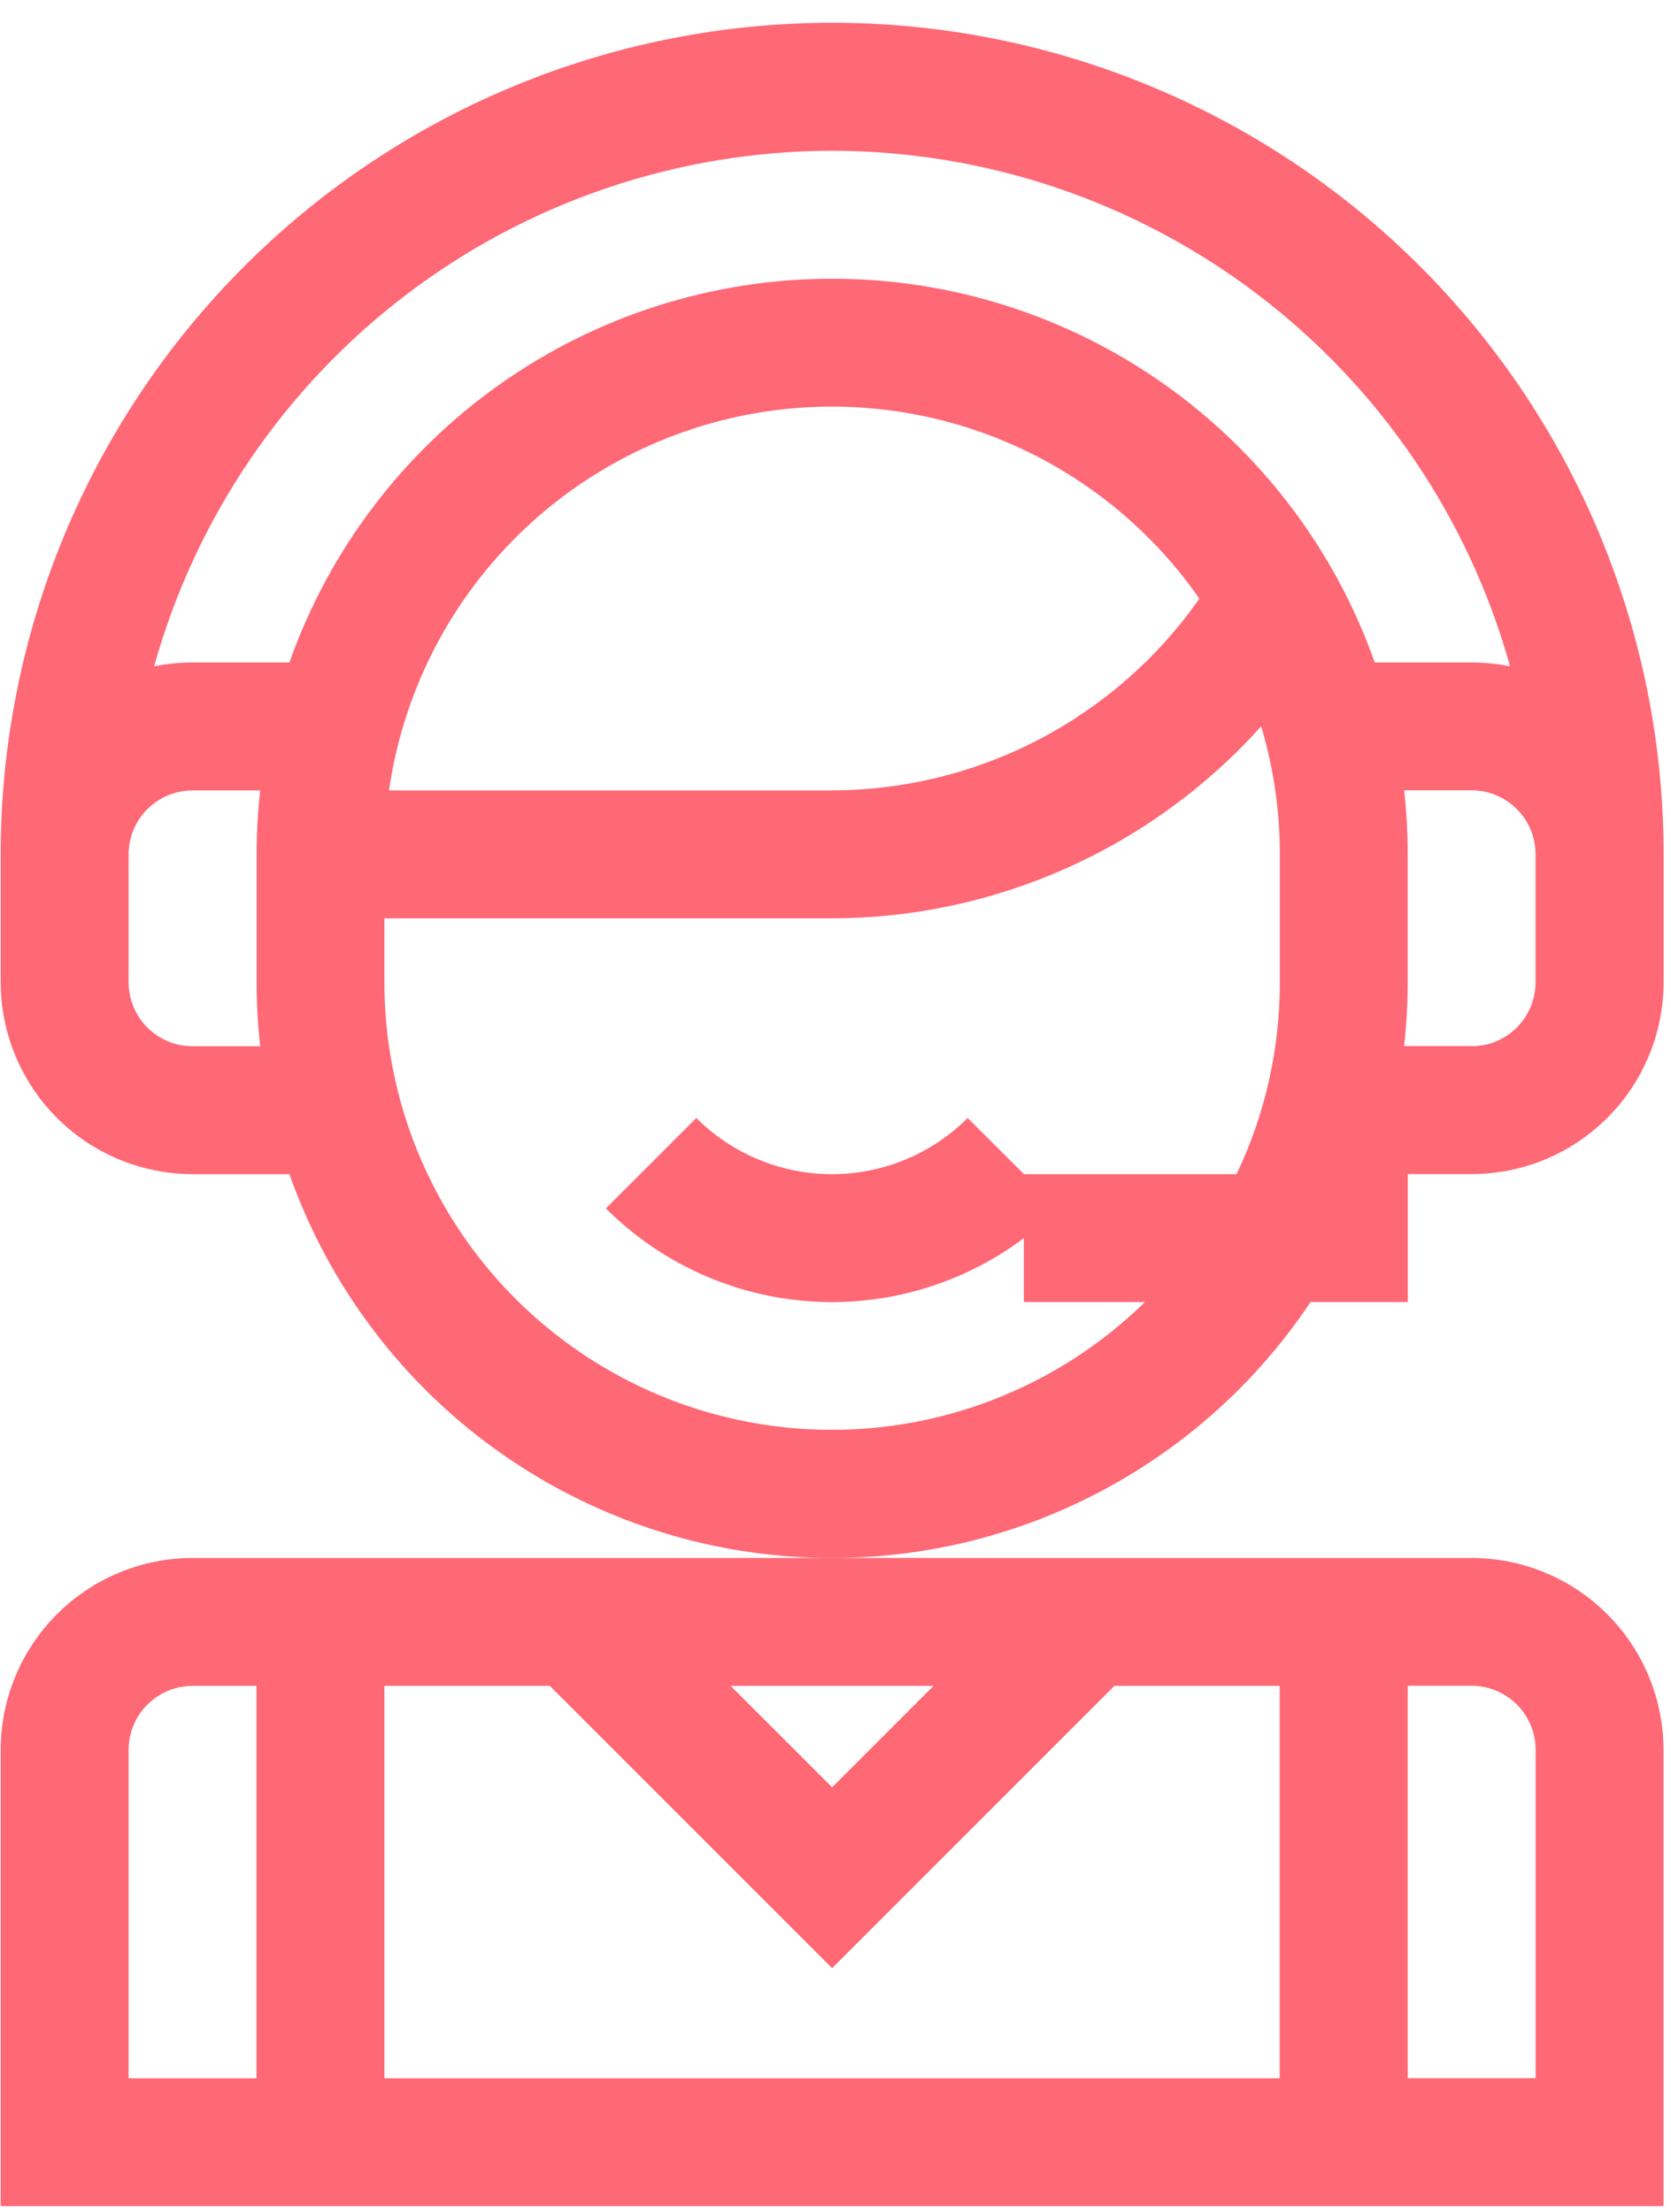 <svg width="68" height="90" viewBox="0 0 68 90" fill="none" xmlns="http://www.w3.org/2000/svg">
<path d="M0.028 71.2V89.765H67.695V71.2C67.693 69.13 66.869 67.145 65.406 65.682C63.942 64.218 61.958 63.395 59.888 63.392H7.835C5.765 63.395 3.781 64.218 2.317 65.682C0.854 67.145 0.03 69.13 0.028 71.2H0.028ZM5.233 71.2C5.234 70.51 5.508 69.848 5.996 69.361C6.484 68.873 7.145 68.598 7.835 68.597H10.437V84.564H5.233V71.2ZM15.643 68.597H22.373L33.862 80.085L45.35 68.597H52.076V84.564H15.643V68.597ZM62.491 71.2V84.56H57.286V68.593H59.888C60.579 68.594 61.241 68.869 61.729 69.358C62.217 69.847 62.491 70.509 62.491 71.2ZM37.989 68.597L33.862 72.725L29.734 68.597H37.989Z" fill="#FF6875"/>
<path d="M53.333 52.978H57.29V47.773H59.892C61.962 47.77 63.946 46.947 65.41 45.483C66.873 44.02 67.697 42.035 67.699 39.966V34.761C67.699 25.787 64.134 17.181 57.788 10.836C51.442 4.491 42.836 0.926 33.862 0.926C24.889 0.927 16.282 4.492 9.937 10.838C3.592 17.183 0.027 25.79 0.028 34.763L0.028 39.968C0.03 42.038 0.854 44.022 2.317 45.486C3.781 46.949 5.765 47.773 7.835 47.775H11.778C13.225 51.875 15.785 55.49 19.171 58.217C22.557 60.943 26.635 62.673 30.948 63.213C35.262 63.753 39.641 63.082 43.594 61.274C47.548 59.466 50.92 56.593 53.333 52.978ZM59.892 42.567H57.139C57.236 41.703 57.284 40.834 57.285 39.964V34.76C57.284 33.89 57.236 33.021 57.139 32.157H59.887C60.577 32.158 61.238 32.433 61.726 32.92C62.214 33.408 62.488 34.07 62.489 34.76V39.964C62.49 40.655 62.216 41.318 61.728 41.807C61.24 42.296 60.578 42.571 59.887 42.572L59.892 42.567ZM33.862 6.134C40.119 6.142 46.203 8.197 51.184 11.985C56.165 15.772 59.771 21.085 61.451 27.113C60.937 27.009 60.413 26.956 59.888 26.956H55.944C54.33 22.389 51.339 18.436 47.384 15.639C43.429 12.842 38.705 11.341 33.861 11.341C29.017 11.341 24.293 12.842 20.338 15.639C16.383 18.436 13.392 22.389 11.778 26.956H7.835C7.31 26.956 6.787 27.009 6.272 27.113C7.953 21.085 11.558 15.772 16.539 11.985C21.521 8.197 27.604 6.142 33.862 6.134ZM48.807 24.359C47.124 26.763 44.888 28.726 42.287 30.084C39.686 31.442 36.796 32.154 33.862 32.161H15.83C16.351 28.542 17.949 25.165 20.416 22.467C22.883 19.769 26.105 17.876 29.663 17.034C33.22 16.192 36.949 16.441 40.363 17.747C43.778 19.054 46.72 21.357 48.807 24.359ZM7.835 42.572C7.145 42.571 6.484 42.296 5.996 41.809C5.508 41.321 5.234 40.659 5.233 39.969V34.765C5.234 34.075 5.508 33.413 5.996 32.925C6.484 32.438 7.145 32.163 7.835 32.162H10.588C10.491 33.026 10.443 33.895 10.443 34.765V39.969C10.443 40.839 10.491 41.708 10.588 42.572H7.835ZM15.642 39.969V37.367H33.862C37.157 37.361 40.414 36.662 43.422 35.316C46.43 33.969 49.122 32.006 51.322 29.552C51.827 31.243 52.084 32.998 52.082 34.763V39.968C52.085 42.669 51.484 45.337 50.322 47.775H41.669L39.378 45.49C37.914 46.954 35.928 47.776 33.857 47.776C31.787 47.776 29.801 46.954 28.336 45.49L24.656 49.17C26.871 51.384 29.811 52.726 32.935 52.948C36.059 53.17 39.159 52.258 41.665 50.379V52.978H46.593C44.032 55.487 40.787 57.184 37.265 57.856C33.743 58.528 30.101 58.145 26.796 56.756C23.491 55.367 20.669 53.032 18.685 50.046C16.701 47.059 15.643 43.554 15.643 39.968L15.642 39.969Z" fill="#FF6875"/>
</svg>
